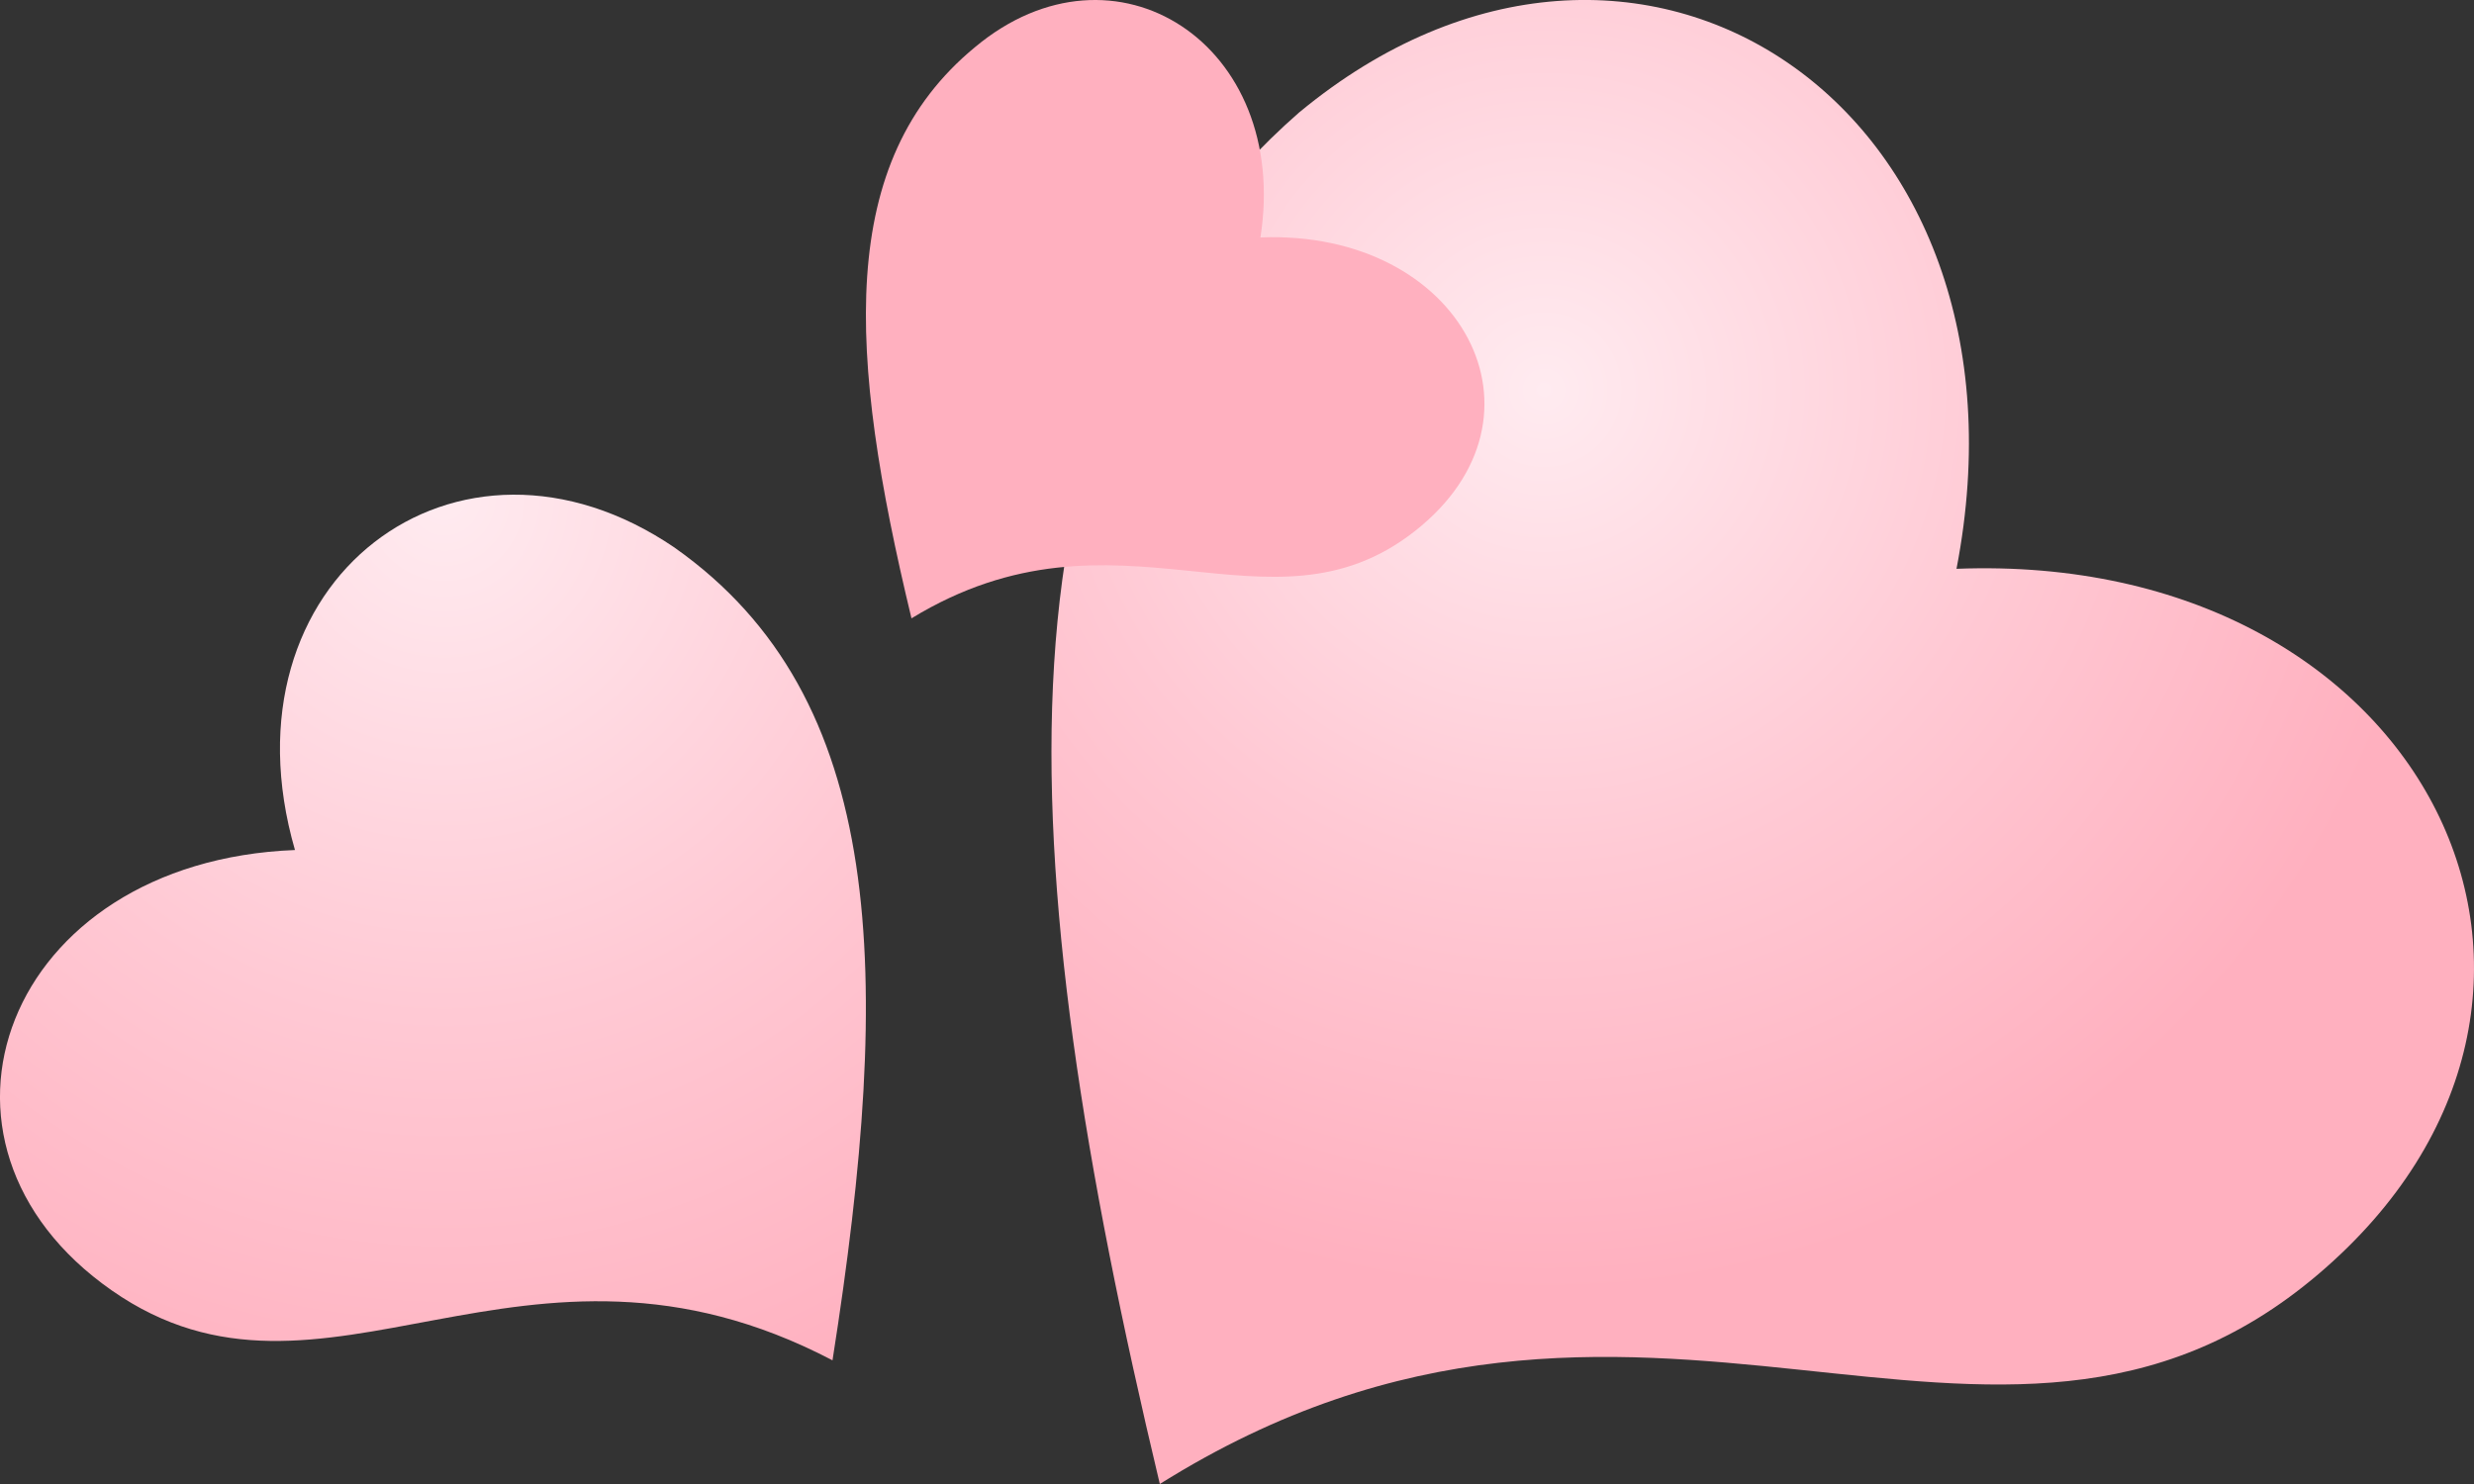 <svg xmlns="http://www.w3.org/2000/svg" width="40" height="24" viewBox="0 0 40 24">
    <rect x="0" y="0" width="40" height="24" fill="#333333" stroke="none"/>
    <defs>
        <radialGradient id="prefix__a" cx="33.587%" cy="32.269%" r="55.33%" fx="33.587%" fy="32.269%" gradientTransform="scale(-1 -.958) rotate(49.177 .72 -.741)">
            <stop offset="0%" stop-color="#FFEBF0"/>
            <stop offset="53%" stop-color="#FFC9D4"/>
            <stop offset="100%" stop-color="#FFB0BF"/>
        </radialGradient>
        <radialGradient id="prefix__b" cx="7987.344%" cy="3030.292%" r="54.799%" fx="7987.344%" fy="3030.292%">
            <stop offset="0%" stop-color="#FFEBF0"/>
            <stop offset="53%" stop-color="#FFC9D4"/>
            <stop offset="100%" stop-color="#FFB0BF"/>
        </radialGradient>
        <radialGradient id="prefix__c" cx="54.826%" cy="9.665%" r="93.651%" fx="54.826%" fy="9.665%">
            <stop offset="0%" stop-color="#FFEBF0"/>
            <stop offset="53%" stop-color="#FFC9D4"/>
            <stop offset="100%" stop-color="#FFB0BF"/>
        </radialGradient>
    </defs>
    <g fill="none">
        <path fill="url(#prefix__a)" d="M21.012 1.812c-5.12 4.476-4.71 11.916-2.26 22.188 7.788-4.88 13.48 1.078 18.735-3.397 5.256-4.475 1.77-11.7-5.854-11.404 1.443-7.468-5.174-11.89-10.62-7.387z"/>
        <path fill="url(#prefix__b)" d="M15.767.76c-2.252 1.853-2.062 4.96-1.03 9.24 3.336-2.036 5.777.444 8.138-1.41 2.36-1.853.76-4.88-2.496-4.75.488-3.133-2.36-4.96-4.612-3.08z"/>
        <path fill="url(#prefix__c)" d="M10.91 8.859c3.428 2.418 3.538 6.86 2.55 13.141-5.017-2.628-8.225 1.262-11.652-1.13C-1.62 18.478.08 13.93 4.769 13.747c-1.261-4.363 2.632-7.28 6.142-4.888z"/>
    </g>
</svg>
